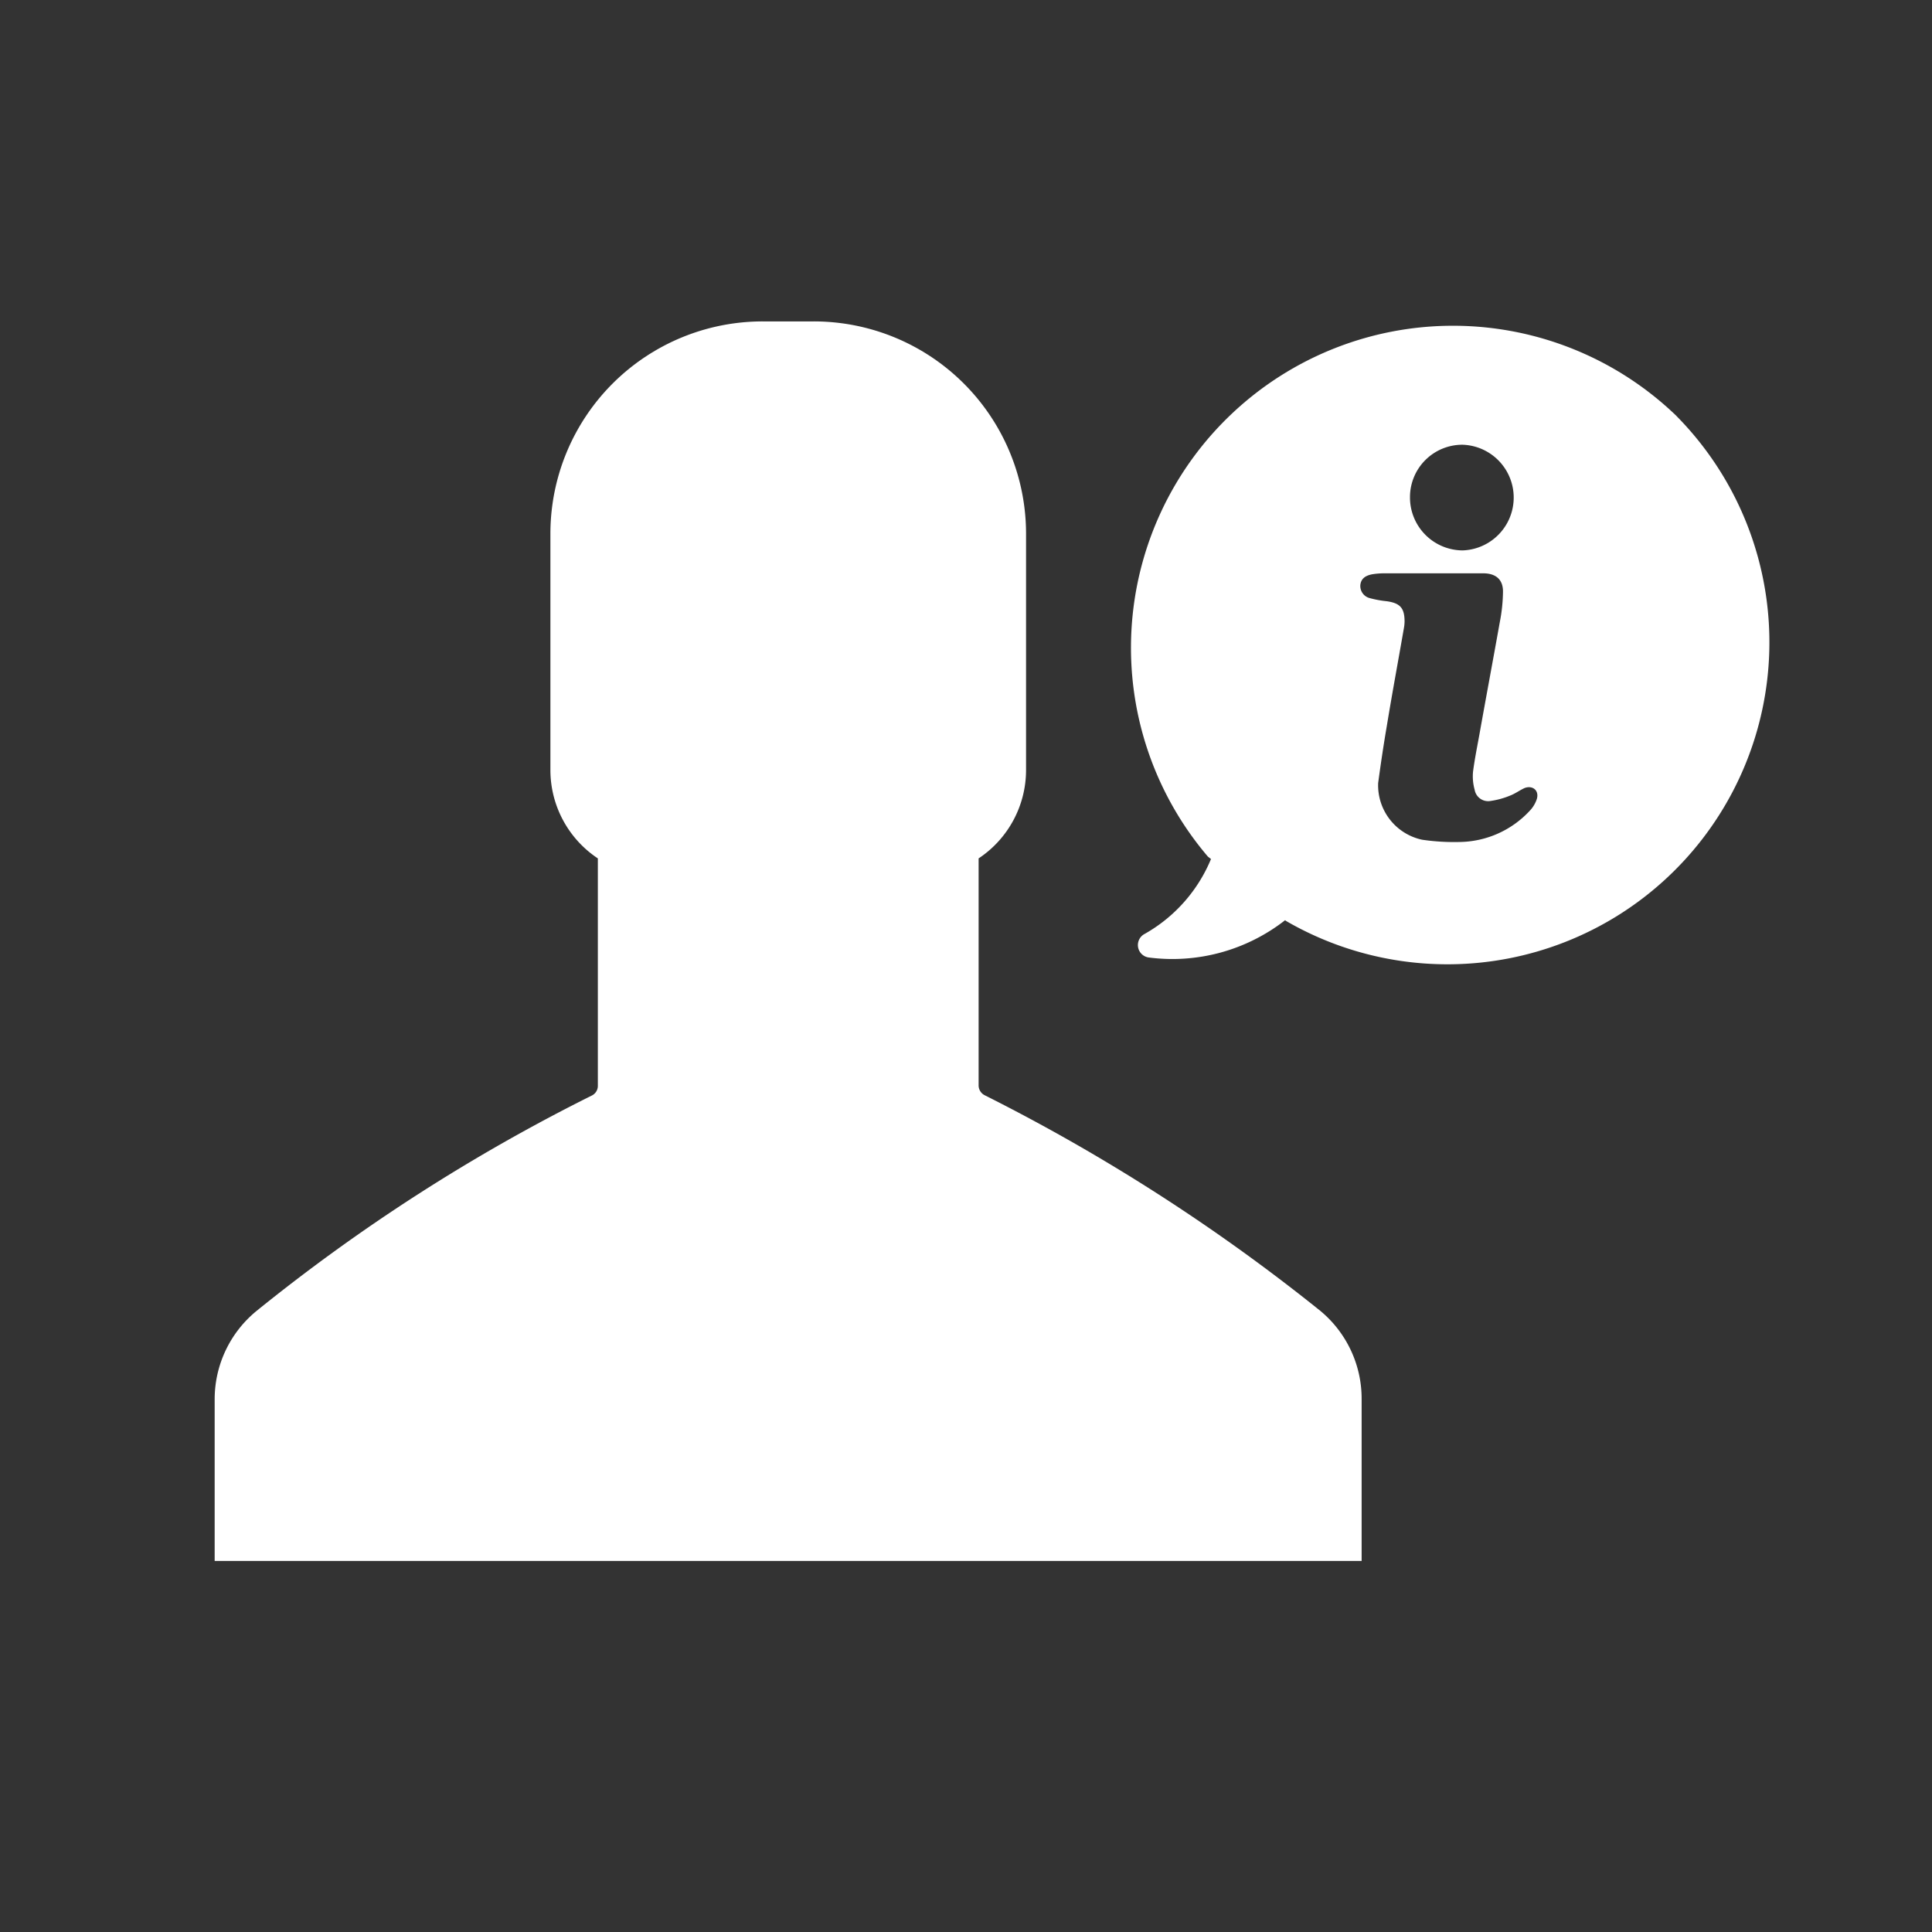 <svg xmlns="http://www.w3.org/2000/svg" width="36" height="36" viewBox="0 0 36 36">
  <rect x="0" y="0" width="36" height="36" fill="#333333" stroke="none"/>
  <g id="order" transform="translate(-11729 7167)">
    <rect id="Rectangle_9436" data-name="Rectangle 9436" width="36" height="36" transform="translate(11729 -7167)" fill="none"/>
    <g id="Group_8385" data-name="Group 8385" transform="translate(11733 -7161.007)">
      <path id="Path_11343" data-name="Path 11343" d="M20.6,68.161a35.214,35.214,0,0,0-6.252-4.016.206.206,0,0,1-.113-.178V59.732a1.977,1.977,0,0,0,.884-1.649v-4.4a3.956,3.956,0,0,0-3.957-3.957h-.949a3.956,3.956,0,0,0-3.957,3.957v4.4a1.977,1.977,0,0,0,.884,1.649v4.241a.2.2,0,0,1-.113.178A34.069,34.069,0,0,0,.777,68.167,2.126,2.126,0,0,0,0,69.81v3.013H21.372V69.81A2.124,2.124,0,0,0,20.6,68.161Z" transform="translate(0 -49.73)" fill="#fff"/>
      <path id="Path_11344" data-name="Path 11344" d="M296.928,51.463a6,6,0,0,0-8.732,8.21l.059.047a2.855,2.855,0,0,1-1.234,1.394.234.234,0,0,0,.065.439,3.411,3.411,0,0,0,2.551-.694l.012.012a6,6,0,0,0,7.278-9.408ZM292.942,52a.985.985,0,0,1,0,1.969.986.986,0,0,1-.979-.991A.976.976,0,0,1,292.942,52Zm1.388,6.59a.571.571,0,0,1-.136.231,1.813,1.813,0,0,1-1.293.581,4.1,4.1,0,0,1-.712-.042,1.037,1.037,0,0,1-.819-1.056c.047-.35.1-.706.16-1.056.1-.611.214-1.222.32-1.833a.728.728,0,0,0,.012-.119c0-.255-.083-.344-.332-.38a1.908,1.908,0,0,1-.32-.059.233.233,0,0,1-.172-.243c.012-.107.077-.172.22-.2a1.387,1.387,0,0,1,.225-.018h1.845c.225,0,.368.107.368.338a3.1,3.1,0,0,1-.059.569c-.125.7-.255,1.394-.38,2.094-.042.231-.089.463-.119.694a.924.924,0,0,0,.03.338.255.255,0,0,0,.3.208,1.487,1.487,0,0,0,.362-.1c.095-.036.178-.1.273-.142C294.247,58.344,294.366,58.439,294.33,58.587Z" transform="translate(-269.69 -49.706)" fill="#fff"/>
    </g>
  </g>
</svg>

